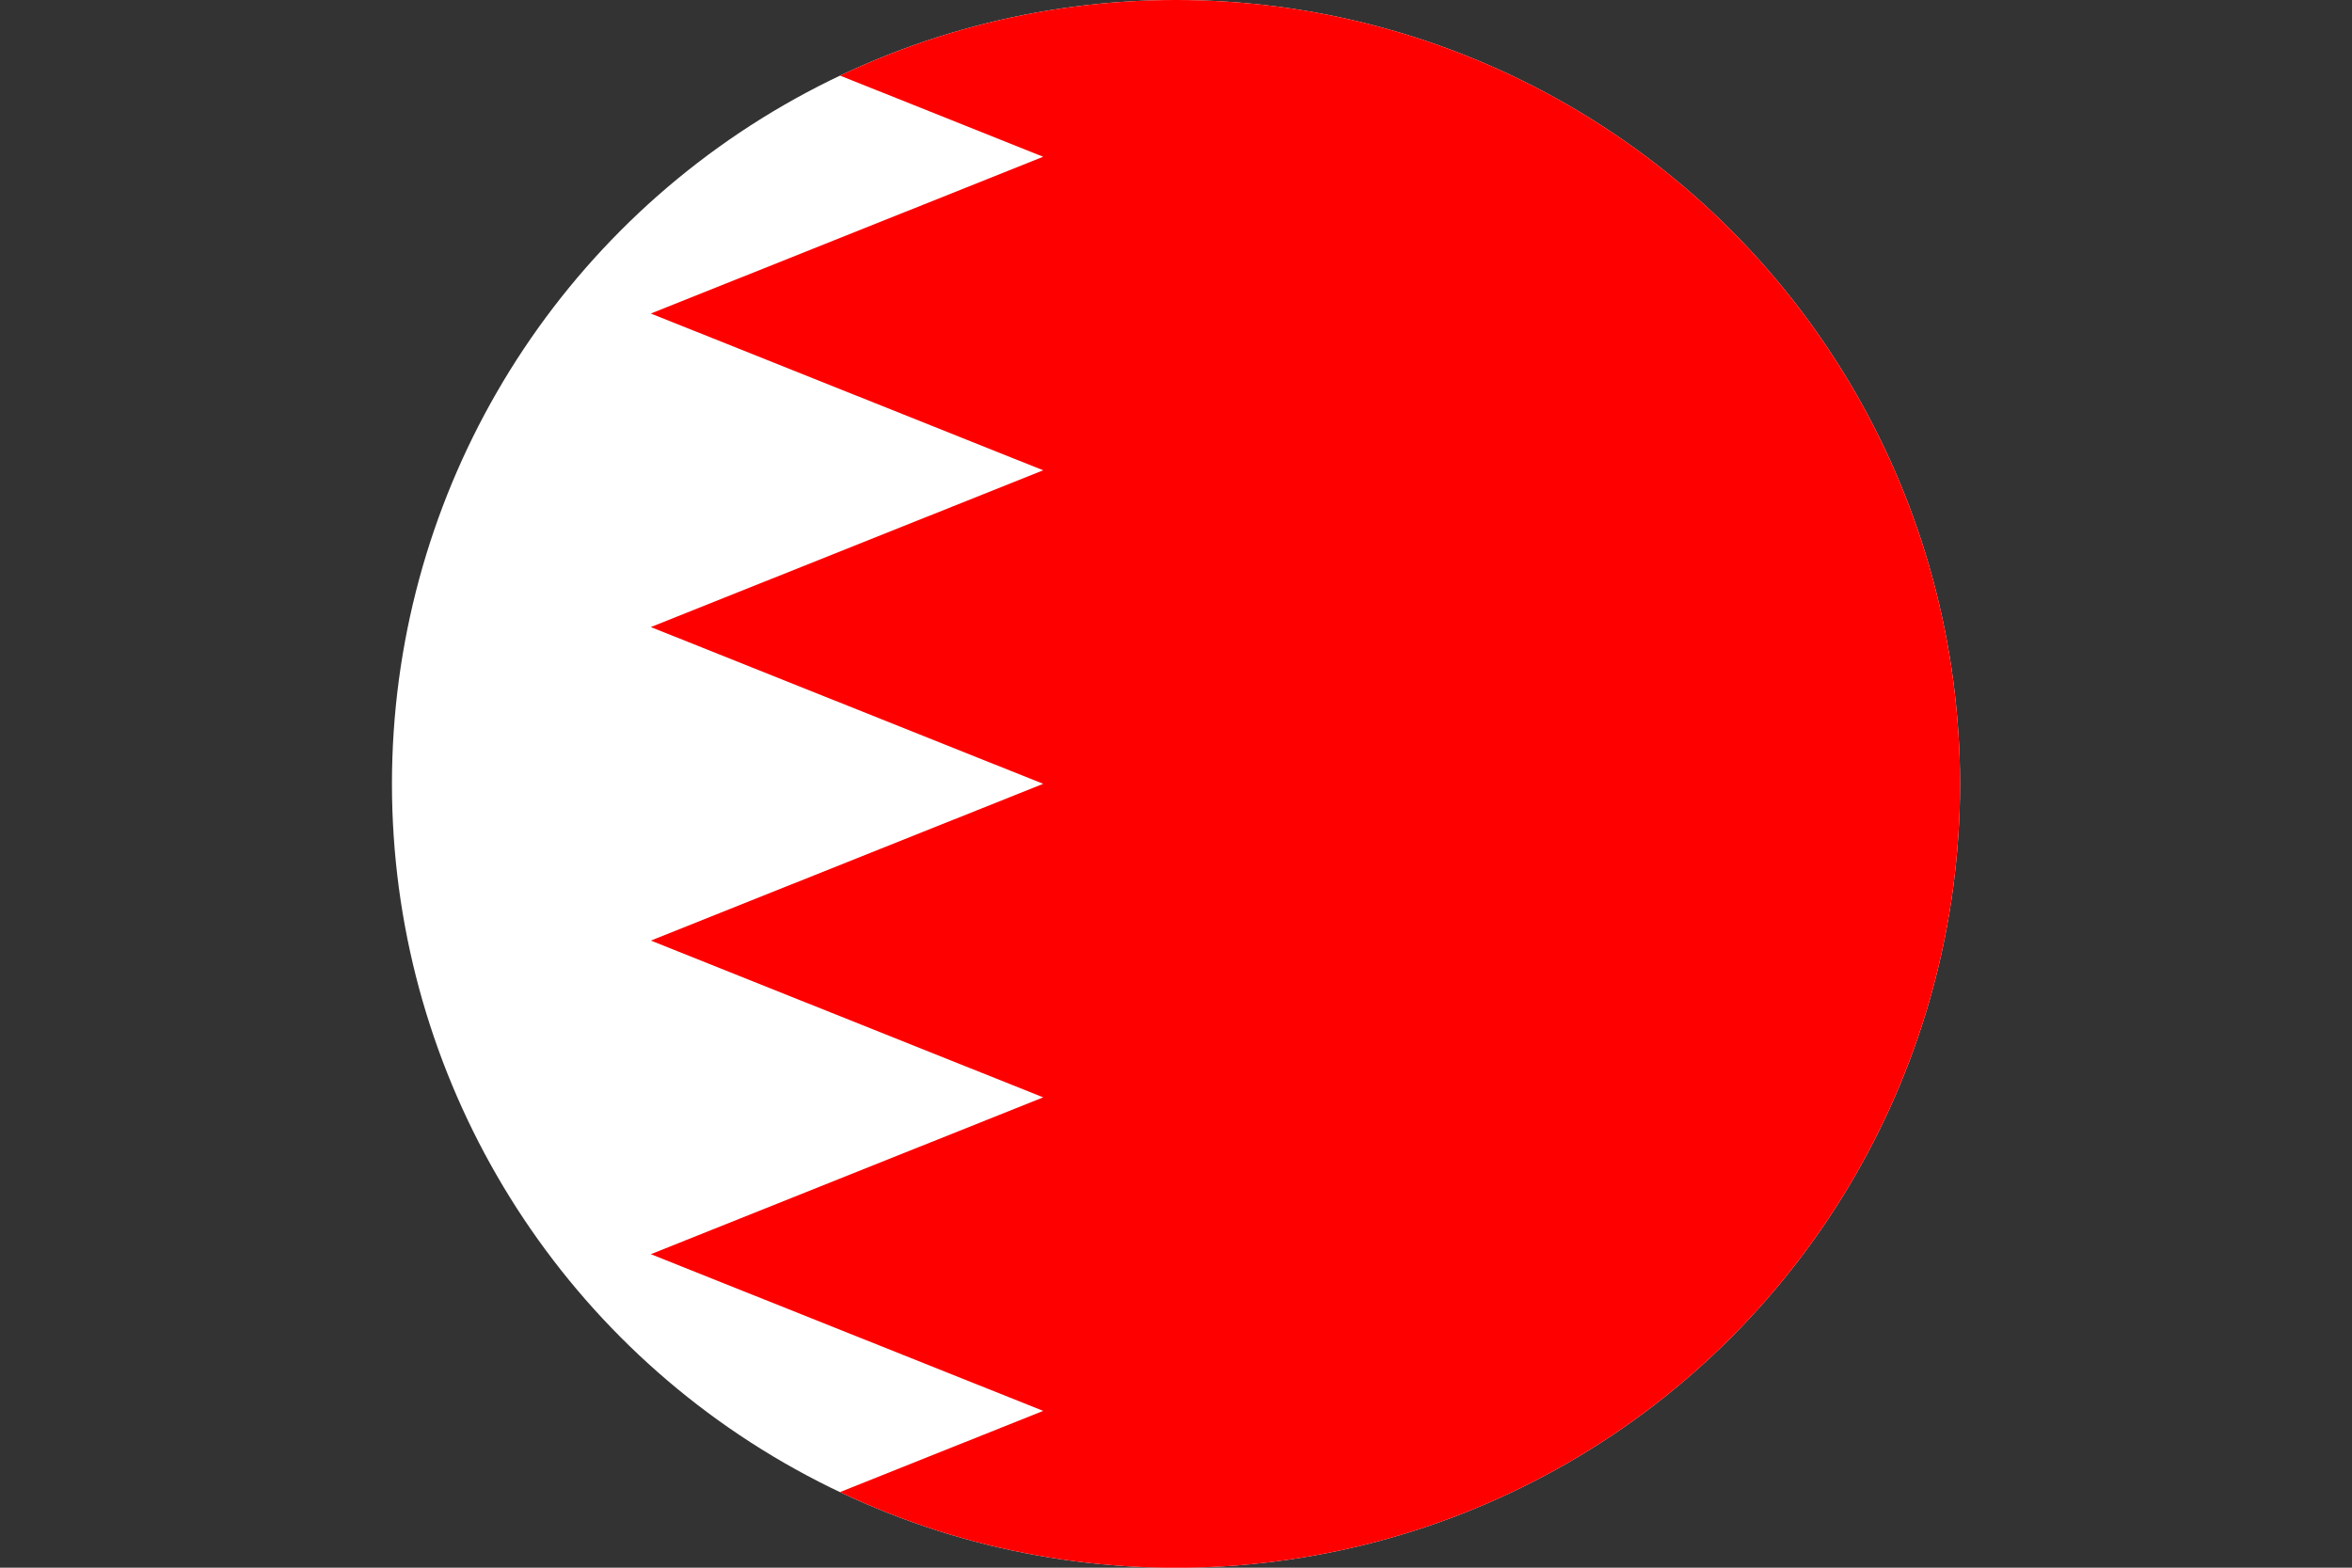 <svg xmlns="http://www.w3.org/2000/svg" id="Layer_2" data-name="Layer 2" viewBox="0 0 33.946 22.631">
  <rect x="0" y="0" width="33.946" height="22.631" fill="#333333" stroke="none"/>
  <defs><clipPath id="circleClip"><circle cx="16.973" cy="11.316" r="11.316" /></clipPath></defs><g clip-path="url(#circleClip)"><g id="_&#209;&#235;&#238;&#233;_1" data-name="&#209;&#235;&#238;&#233; 1">
    <g>
      <rect width="33.946" height="22.631" fill="#fff" />
      <polygon points="9.393 0 33.946 0 33.946 22.631 9.393 22.631 15.056 20.367 9.393 18.105 15.056 15.841 9.393 13.578 15.056 11.315 9.393 9.052 15.056 6.789 9.393 4.526 15.056 2.263 9.393 0" fill="red" fill-rule="evenodd" />
    </g>
  </g>
</g></svg>